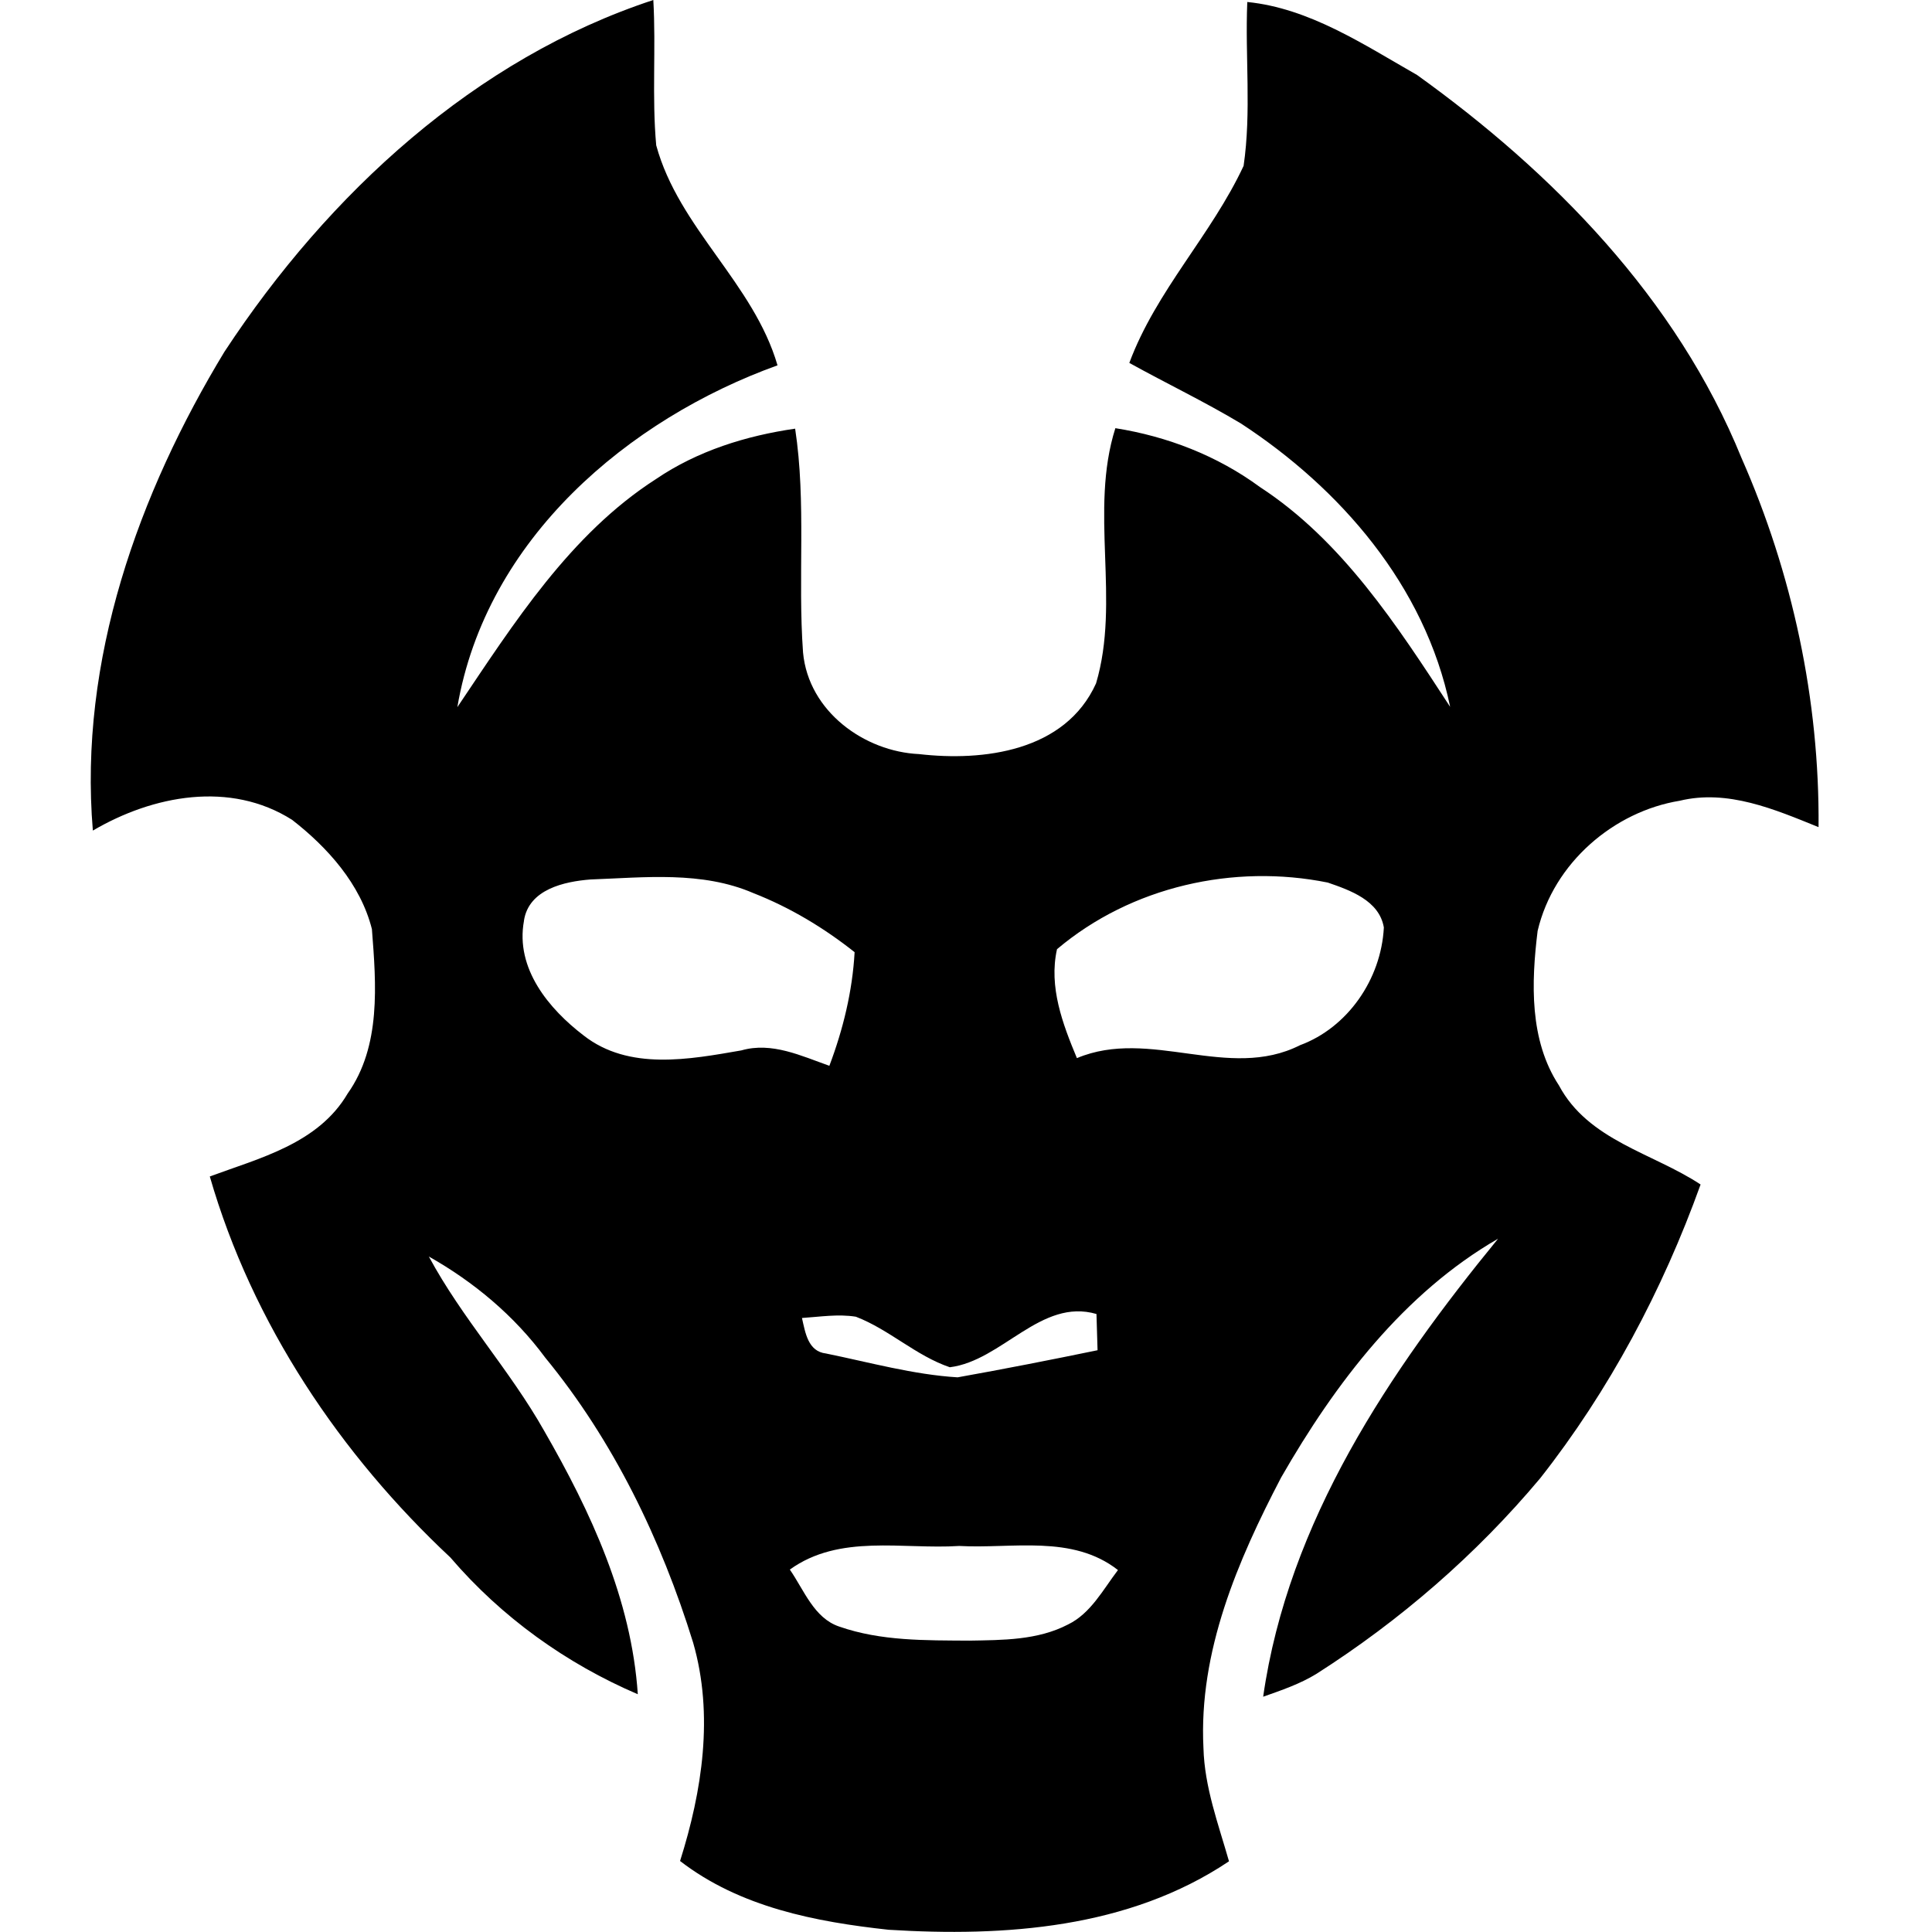 <!-- Generated by IcoMoon.io -->
<svg version="1.1" xmlns="http://www.w3.org/2000/svg" width="32" height="32" viewBox="0 0 29 32">
<title>thb</title>
<path  d="M2.223 5.818c1.722-2.619 4.153-4.85 7.098-5.818 0.046 0.801-0.025 1.606 0.048 2.407 0.375 1.373 1.613 2.284 2.009 3.644-2.462 0.888-4.826 2.867-5.303 5.662 0.936-1.392 1.873-2.869 3.29-3.778 0.69-0.469 1.495-0.718 2.305-0.835 0.187 1.228 0.041 2.472 0.131 3.708 0.091 0.98 1.022 1.641 1.92 1.682 1.062 0.123 2.422-0.041 2.933-1.171 0.407-1.37-0.114-2.861 0.32-4.227 0.858 0.136 1.686 0.454 2.396 0.976 1.357 0.885 2.27 2.29 3.149 3.64-0.416-2.013-1.827-3.623-3.464-4.693-0.602-0.361-1.236-0.664-1.85-1.004 0.446-1.199 1.359-2.119 1.893-3.264 0.131-0.897 0.023-1.81 0.061-2.714 1.029 0.103 1.926 0.704 2.812 1.209 2.243 1.611 4.297 3.694 5.374 6.344 0.843 1.912 1.294 4.010 1.276 6.114-0.728-0.295-1.505-0.63-2.3-0.437-1.088 0.178-2.087 1.025-2.353 2.155-0.106 0.859-0.138 1.812 0.353 2.56 0.488 0.914 1.555 1.118 2.346 1.641-0.629 1.751-1.516 3.416-2.656 4.865-1.064 1.27-2.324 2.358-3.703 3.238-0.277 0.171-0.584 0.274-0.886 0.381 0.415-2.907 2.1-5.397 3.891-7.586-1.556 0.897-2.696 2.39-3.594 3.956-0.717 1.372-1.367 2.881-1.286 4.479 0.017 0.649 0.247 1.261 0.423 1.877-1.662 1.114-3.715 1.253-5.638 1.134-1.204-0.131-2.459-0.371-3.454-1.139 0.367-1.161 0.561-2.419 0.217-3.615-0.529-1.71-1.324-3.351-2.45-4.722-0.516-0.699-1.186-1.256-1.928-1.675 0.551 1.025 1.342 1.879 1.913 2.892 0.767 1.332 1.443 2.785 1.548 4.358-1.181-0.506-2.255-1.273-3.104-2.265-1.815-1.698-3.28-3.866-3.985-6.311 0.823-0.305 1.795-0.542 2.283-1.373 0.556-0.785 0.473-1.808 0.402-2.724-0.189-0.749-0.738-1.356-1.322-1.81-1.025-0.65-2.304-0.407-3.3 0.178-0.237-2.821 0.757-5.588 2.185-7.94zM7.179 15.25c-0.148 0.794 0.418 1.465 0.987 1.9 0.75 0.588 1.755 0.397 2.613 0.248 0.503-0.145 0.99 0.090 1.458 0.255 0.227-0.602 0.382-1.234 0.418-1.882-0.511-0.405-1.073-0.742-1.676-0.978-0.854-0.369-1.8-0.259-2.701-0.226-0.426 0.034-1.020 0.159-1.1 0.683zM16.007 15.723c-0.139 0.625 0.095 1.239 0.33 1.803 1.211-0.509 2.509 0.385 3.695-0.214 0.785-0.29 1.344-1.087 1.389-1.95-0.076-0.449-0.564-0.618-0.929-0.744-1.553-0.314-3.252 0.062-4.485 1.104zM14.232 22.646c-0.561-0.19-1.005-0.626-1.556-0.837-0.297-0.048-0.597 0.002-0.893 0.021 0.056 0.245 0.1 0.554 0.398 0.588 0.722 0.147 1.445 0.35 2.18 0.395 0.773-0.138 1.546-0.29 2.318-0.449-0.005-0.2-0.012-0.4-0.018-0.6-0.919-0.269-1.563 0.775-2.429 0.882zM11.582 25.997c0.236 0.34 0.4 0.804 0.818 0.944 0.692 0.242 1.433 0.228 2.155 0.233 0.551-0.010 1.13-0.005 1.634-0.267 0.377-0.183 0.581-0.578 0.828-0.902-0.758-0.593-1.75-0.35-2.63-0.399-0.937 0.060-1.981-0.204-2.806 0.392z"></path>
</svg>
